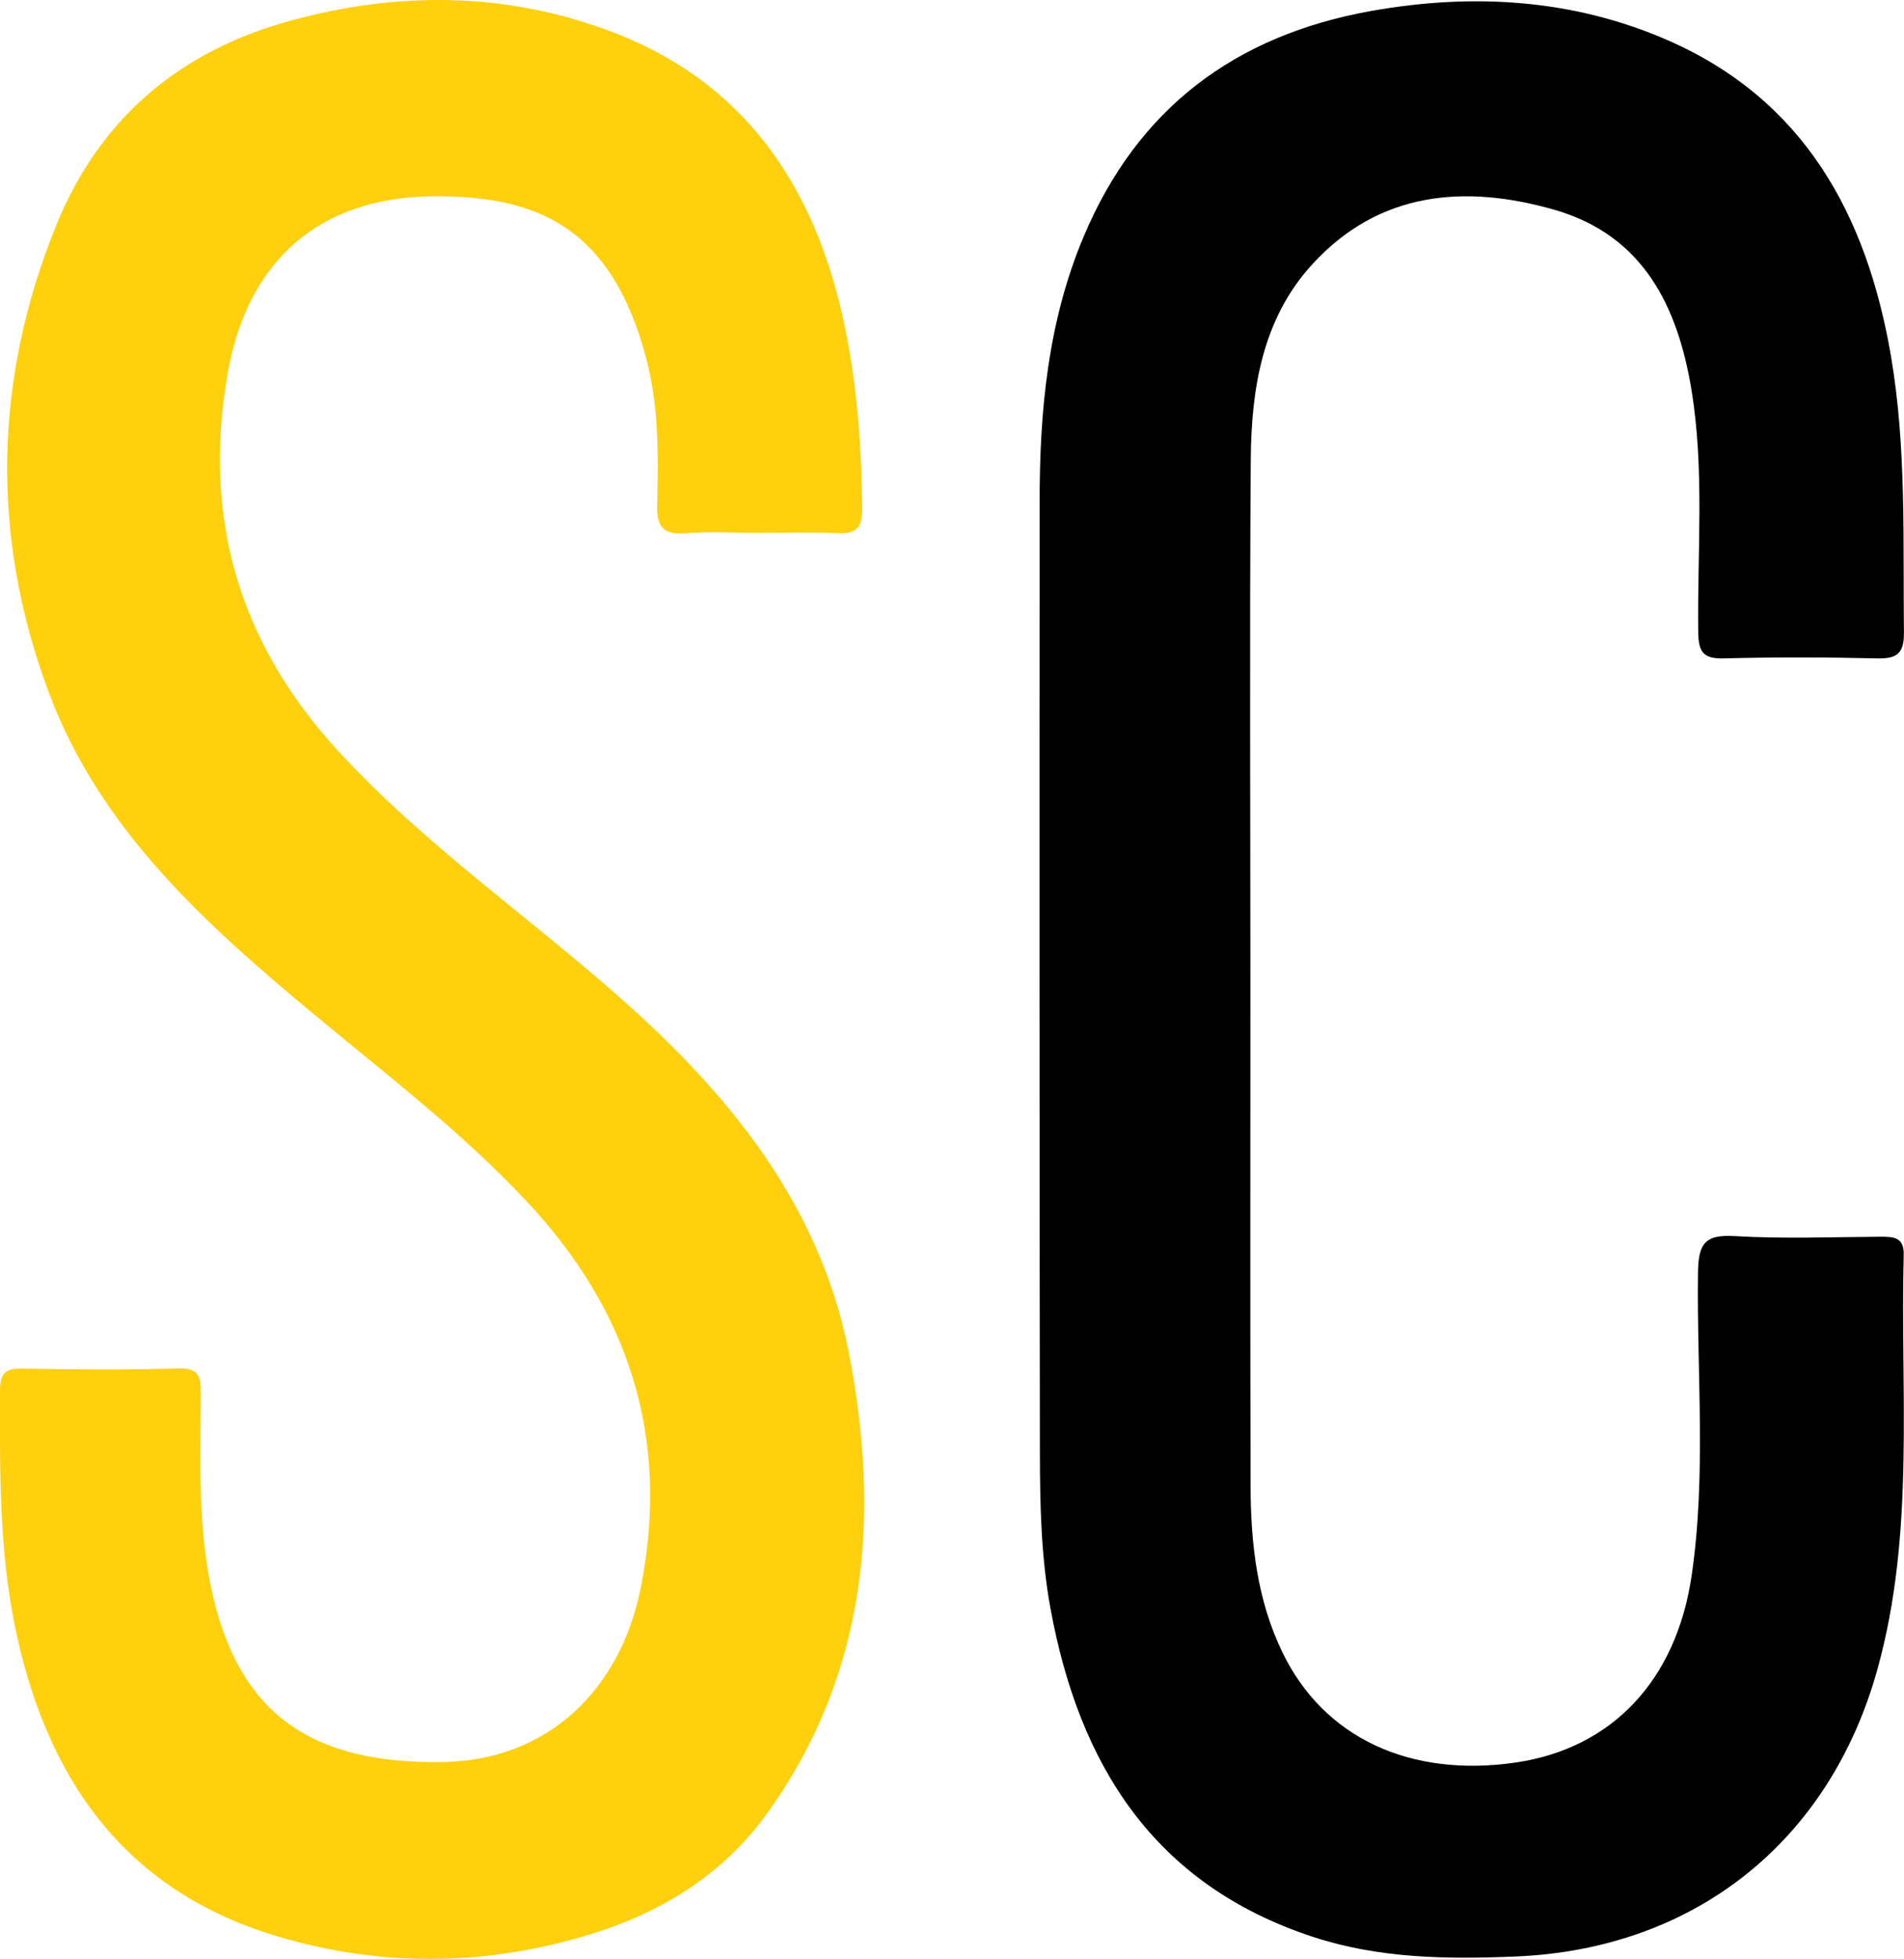 <svg xmlns="http://www.w3.org/2000/svg" viewBox="0 0 1108.15 1139.59"><defs><style>.cls-1,.cls-2{fill-rule:evenodd;}.cls-2{fill:#fed00d;}</style></defs><title>Recurso 1</title><g id="Capa_2" data-name="Capa 2"><g id="Layer_1" data-name="Layer 1"><path class="cls-1" d="M727.74,570.41c0,98.13-.16,196.26.11,294.38.09,33.25,3.85,66.17,18.58,96.53,24.08,49.67,74.24,72.95,135.74,64,56.05-8.19,93.41-47.79,102.36-108.57,8.61-58.44,3-117.24,3.72-175.87.19-16.68,3.26-22.86,21.2-21.8,28.23,1.68,56.64.55,85,.38,7.54,0,13.8.16,13.53,10.47-2.07,80.5,6.75,161.6-15.23,240.93-27.83,100.44-106.43,162.92-210.37,167.29-40.19,1.69-80,1.22-118.61-11.53-92.22-30.43-135.67-99.9-152.35-190.74-5.52-30-6.15-60.44-6.19-90.79q-.37-276.75-.15-553.51c0-52.67,4.8-104.36,25.53-153.72C662.11,62.71,719.38,20.43,798,6.39c58.77-10.5,117.31-7.1,172.44,16.93,79.59,34.7,116,101.68,130.07,183.51,9.14,53.38,7,107.35,7.6,161.19.13,12.09-4.06,15.28-15.59,15-29.69-.69-59.44-.79-89.13,0-12,.34-14.84-3.61-15-15.19-.6-46.9,3.74-94-3.88-140.69-8-49.24-28.44-90.43-80-105.16-51.9-14.8-102-10.77-140.95,32-29,31.82-35.31,72.56-35.61,113.72C727.25,368.63,727.73,469.52,727.74,570.41Z"/><path class="cls-2" d="M442,309.93c-14.5,0-29.07-.8-43.5.23-13.28.95-16.33-4.54-16-16.78.73-28.29.94-56.88-6.27-84.42-20.34-77.76-64.66-95.13-123.81-94.77-67.19.4-108.42,38.17-119.83,102.6-15,84.58,6.7,157.88,65,220.91,49,53,108.21,94.2,162.05,141.59,64.4,56.7,117.59,121.19,134.4,207.63,18.46,94.9,11,186.82-47.81,268.33-24.94,34.55-59.92,56.52-100.32,69.26-61.48,19.38-123.74,20.23-185.25,1.69C71.16,1099.22,26.3,1033,8.54,945.27-.54,900.39-.08,854.73,0,809.15c0-9.83,2.75-13.19,12.79-13,30.38.55,60.81.79,91.18-.1,12.22-.35,12.91,5.22,12.89,14.79-.08,39.28-2,78.63,7.06,117.45,15.86,68.38,57.16,98.29,134.71,96.72,59-1.2,102.42-40.52,114.48-102.2,16.93-86.56-7.06-160.58-66.72-224.11C269,658.8,225.58,625.63,183.64,590.82c-64-53.13-125.88-108.49-155.73-189.3-33.35-90.26-31.34-181,4.63-270C57.54,69.67,103.7,30.06,168.47,12.2c63-17.39,125.82-16.88,186.77,6C437.42,49,477.61,114.38,493.16,197.31c6.1,32.56,8.39,65.6,8.63,98.81.08,11.08-3.57,14.47-14.21,14C472.41,309.41,457.19,309.93,442,309.93Z"/></g></g></svg>